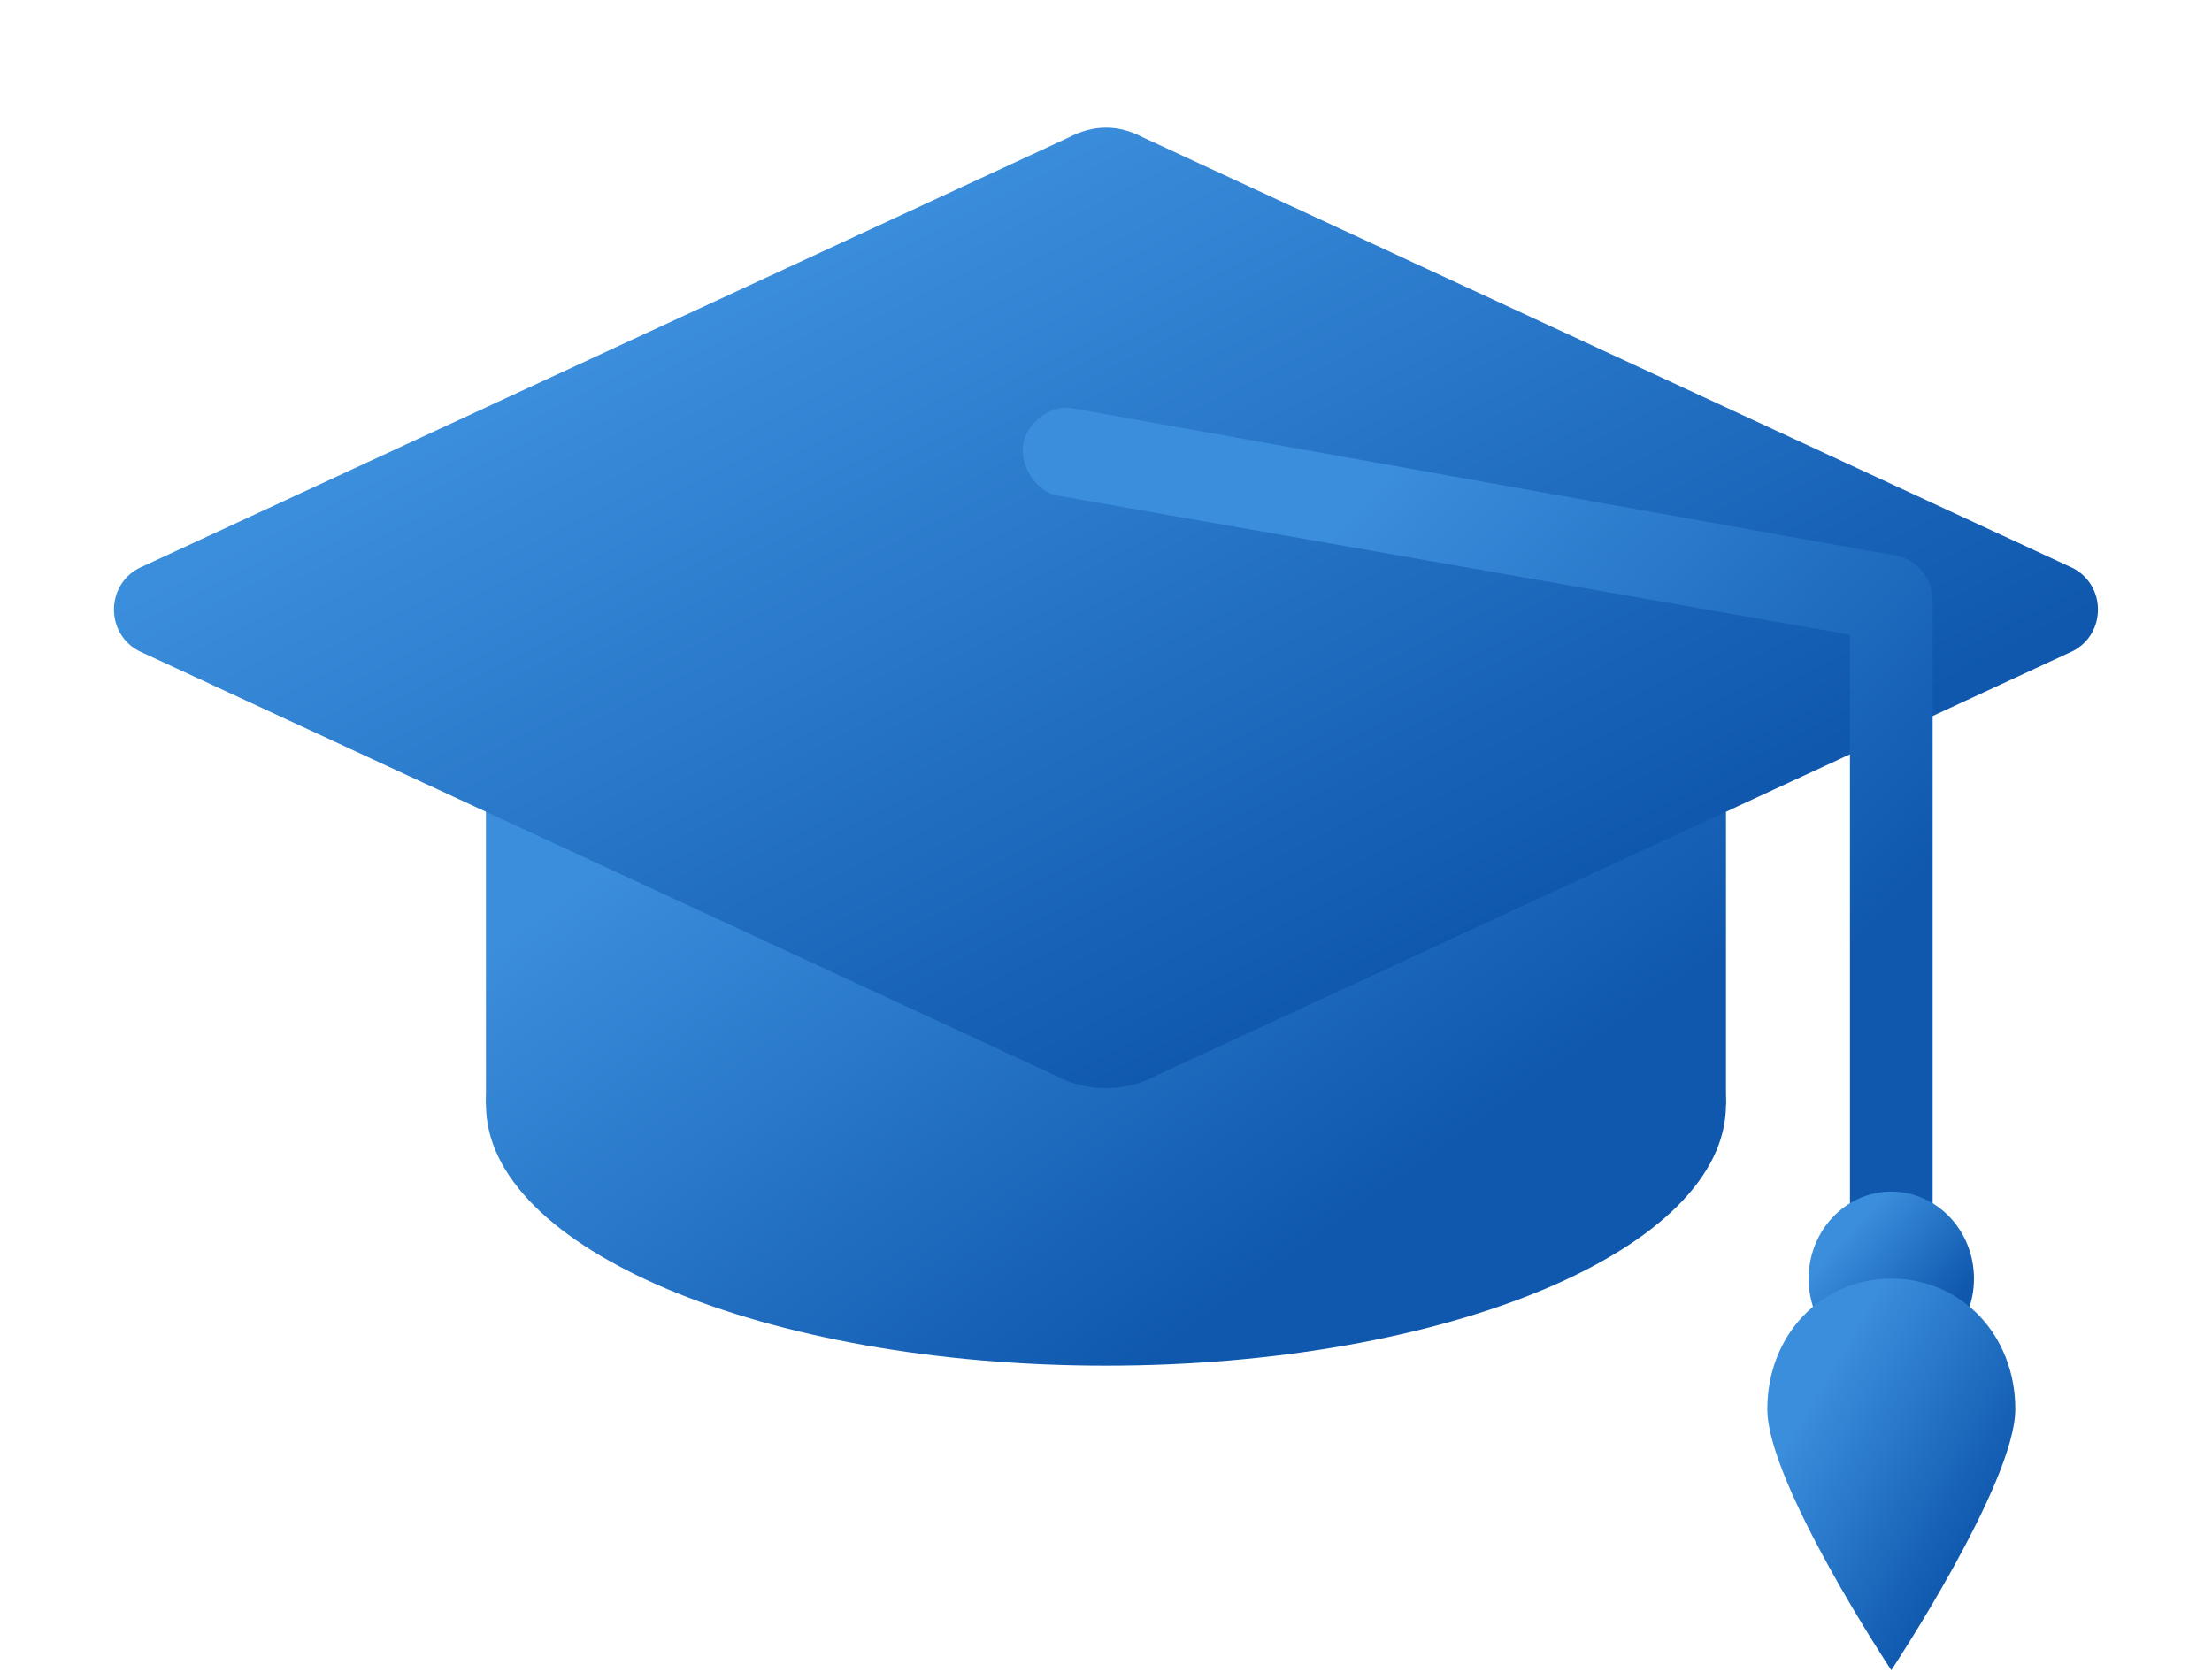 <svg width="79" height="60" fill="none" xmlns="http://www.w3.org/2000/svg"><path d="M39.498 48.78c12.23 0 22.144-4.175 22.144-9.325 0-5.15-9.914-9.326-22.144-9.326-12.229 0-22.142 4.175-22.142 9.326 0 5.15 9.913 9.325 22.142 9.325z" fill="url(#paint0_linear)"/><path d="M17.355 19.25h44.287v20.205H17.355V19.25z" fill="url(#paint1_linear)"/><g filter="url(#filter0_d)"><path d="M38.17.91L4.956 16.297c-1.181.621-1.181 2.331 0 2.953L38.17 34.637c.886.31 1.771.31 2.657 0L74.042 19.25c1.18-.622 1.18-2.332 0-2.953L40.827.91c-.886-.467-1.771-.467-2.657 0z" fill="url(#paint2_linear)"/></g><path d="M67.842 19.871l-29.524-5.284c-.738-.155-1.624.466-1.772 1.243-.147.778.443 1.71 1.181 1.865L66.07 22.67v23.003c0 .932.59 1.554 1.476 1.554s1.477-.622 1.477-1.554V21.426c0-.777-.59-1.4-1.181-1.555z" fill="url(#paint3_linear)"/><path d="M67.547 48.78c1.63 0 2.952-1.392 2.952-3.108 0-1.717-1.322-3.109-2.952-3.109s-2.953 1.392-2.953 3.109 1.322 3.108 2.953 3.108z" fill="url(#paint4_linear)"/><path d="M71.975 50.335c0 2.642-4.429 9.325-4.429 9.325s-4.428-6.683-4.428-9.325c0-2.643 1.919-4.663 4.428-4.663 2.51 0 4.429 2.02 4.429 4.663z" fill="url(#paint5_linear)"/><defs><linearGradient id="paint0_linear" x1="17.355" y1="34.015" x2="32.28" y2="54.948" gradientUnits="userSpaceOnUse"><stop stop-color="#3B8EDC"/><stop offset="1" stop-color="#0F58AE"/></linearGradient><linearGradient id="paint1_linear" x1="17.355" y1="34.015" x2="32.28" y2="54.948" gradientUnits="userSpaceOnUse"><stop stop-color="#3B8EDC"/><stop offset="1" stop-color="#0F58AE"/></linearGradient><linearGradient id="paint2_linear" x1="4.07" y1="17.715" x2="19.048" y2="46.645" gradientUnits="userSpaceOnUse"><stop stop-color="#3B8EDC"/><stop offset="1" stop-color="#0F58AE"/></linearGradient><linearGradient id="paint3_linear" x1="36.523" y1="30.895" x2="53.94" y2="47.102" gradientUnits="userSpaceOnUse"><stop stop-color="#3B8EDC"/><stop offset="1" stop-color="#0F58AE"/></linearGradient><linearGradient id="paint4_linear" x1="64.594" y1="45.672" x2="67.895" y2="48.603" gradientUnits="userSpaceOnUse"><stop stop-color="#3B8EDC"/><stop offset="1" stop-color="#0F58AE"/></linearGradient><linearGradient id="paint5_linear" x1="63.118" y1="52.666" x2="69.675" y2="56.549" gradientUnits="userSpaceOnUse"><stop stop-color="#3B8EDC"/><stop offset="1" stop-color="#0F58AE"/></linearGradient><filter id="filter0_d" x=".07" y=".56" width="78.858" height="42.31" filterUnits="userSpaceOnUse" color-interpolation-filters="sRGB"><feFlood flood-opacity="0" result="BackgroundImageFix"/><feColorMatrix in="SourceAlpha" values="0 0 0 0 0 0 0 0 0 0 0 0 0 0 0 0 0 0 127 0"/><feOffset dy="4"/><feGaussianBlur stdDeviation="2"/><feColorMatrix values="0 0 0 0 0 0 0 0 0 0 0 0 0 0 0 0 0 0 0.07 0"/><feBlend in2="BackgroundImageFix" result="effect1_dropShadow"/><feBlend in="SourceGraphic" in2="effect1_dropShadow" result="shape"/></filter></defs></svg>
